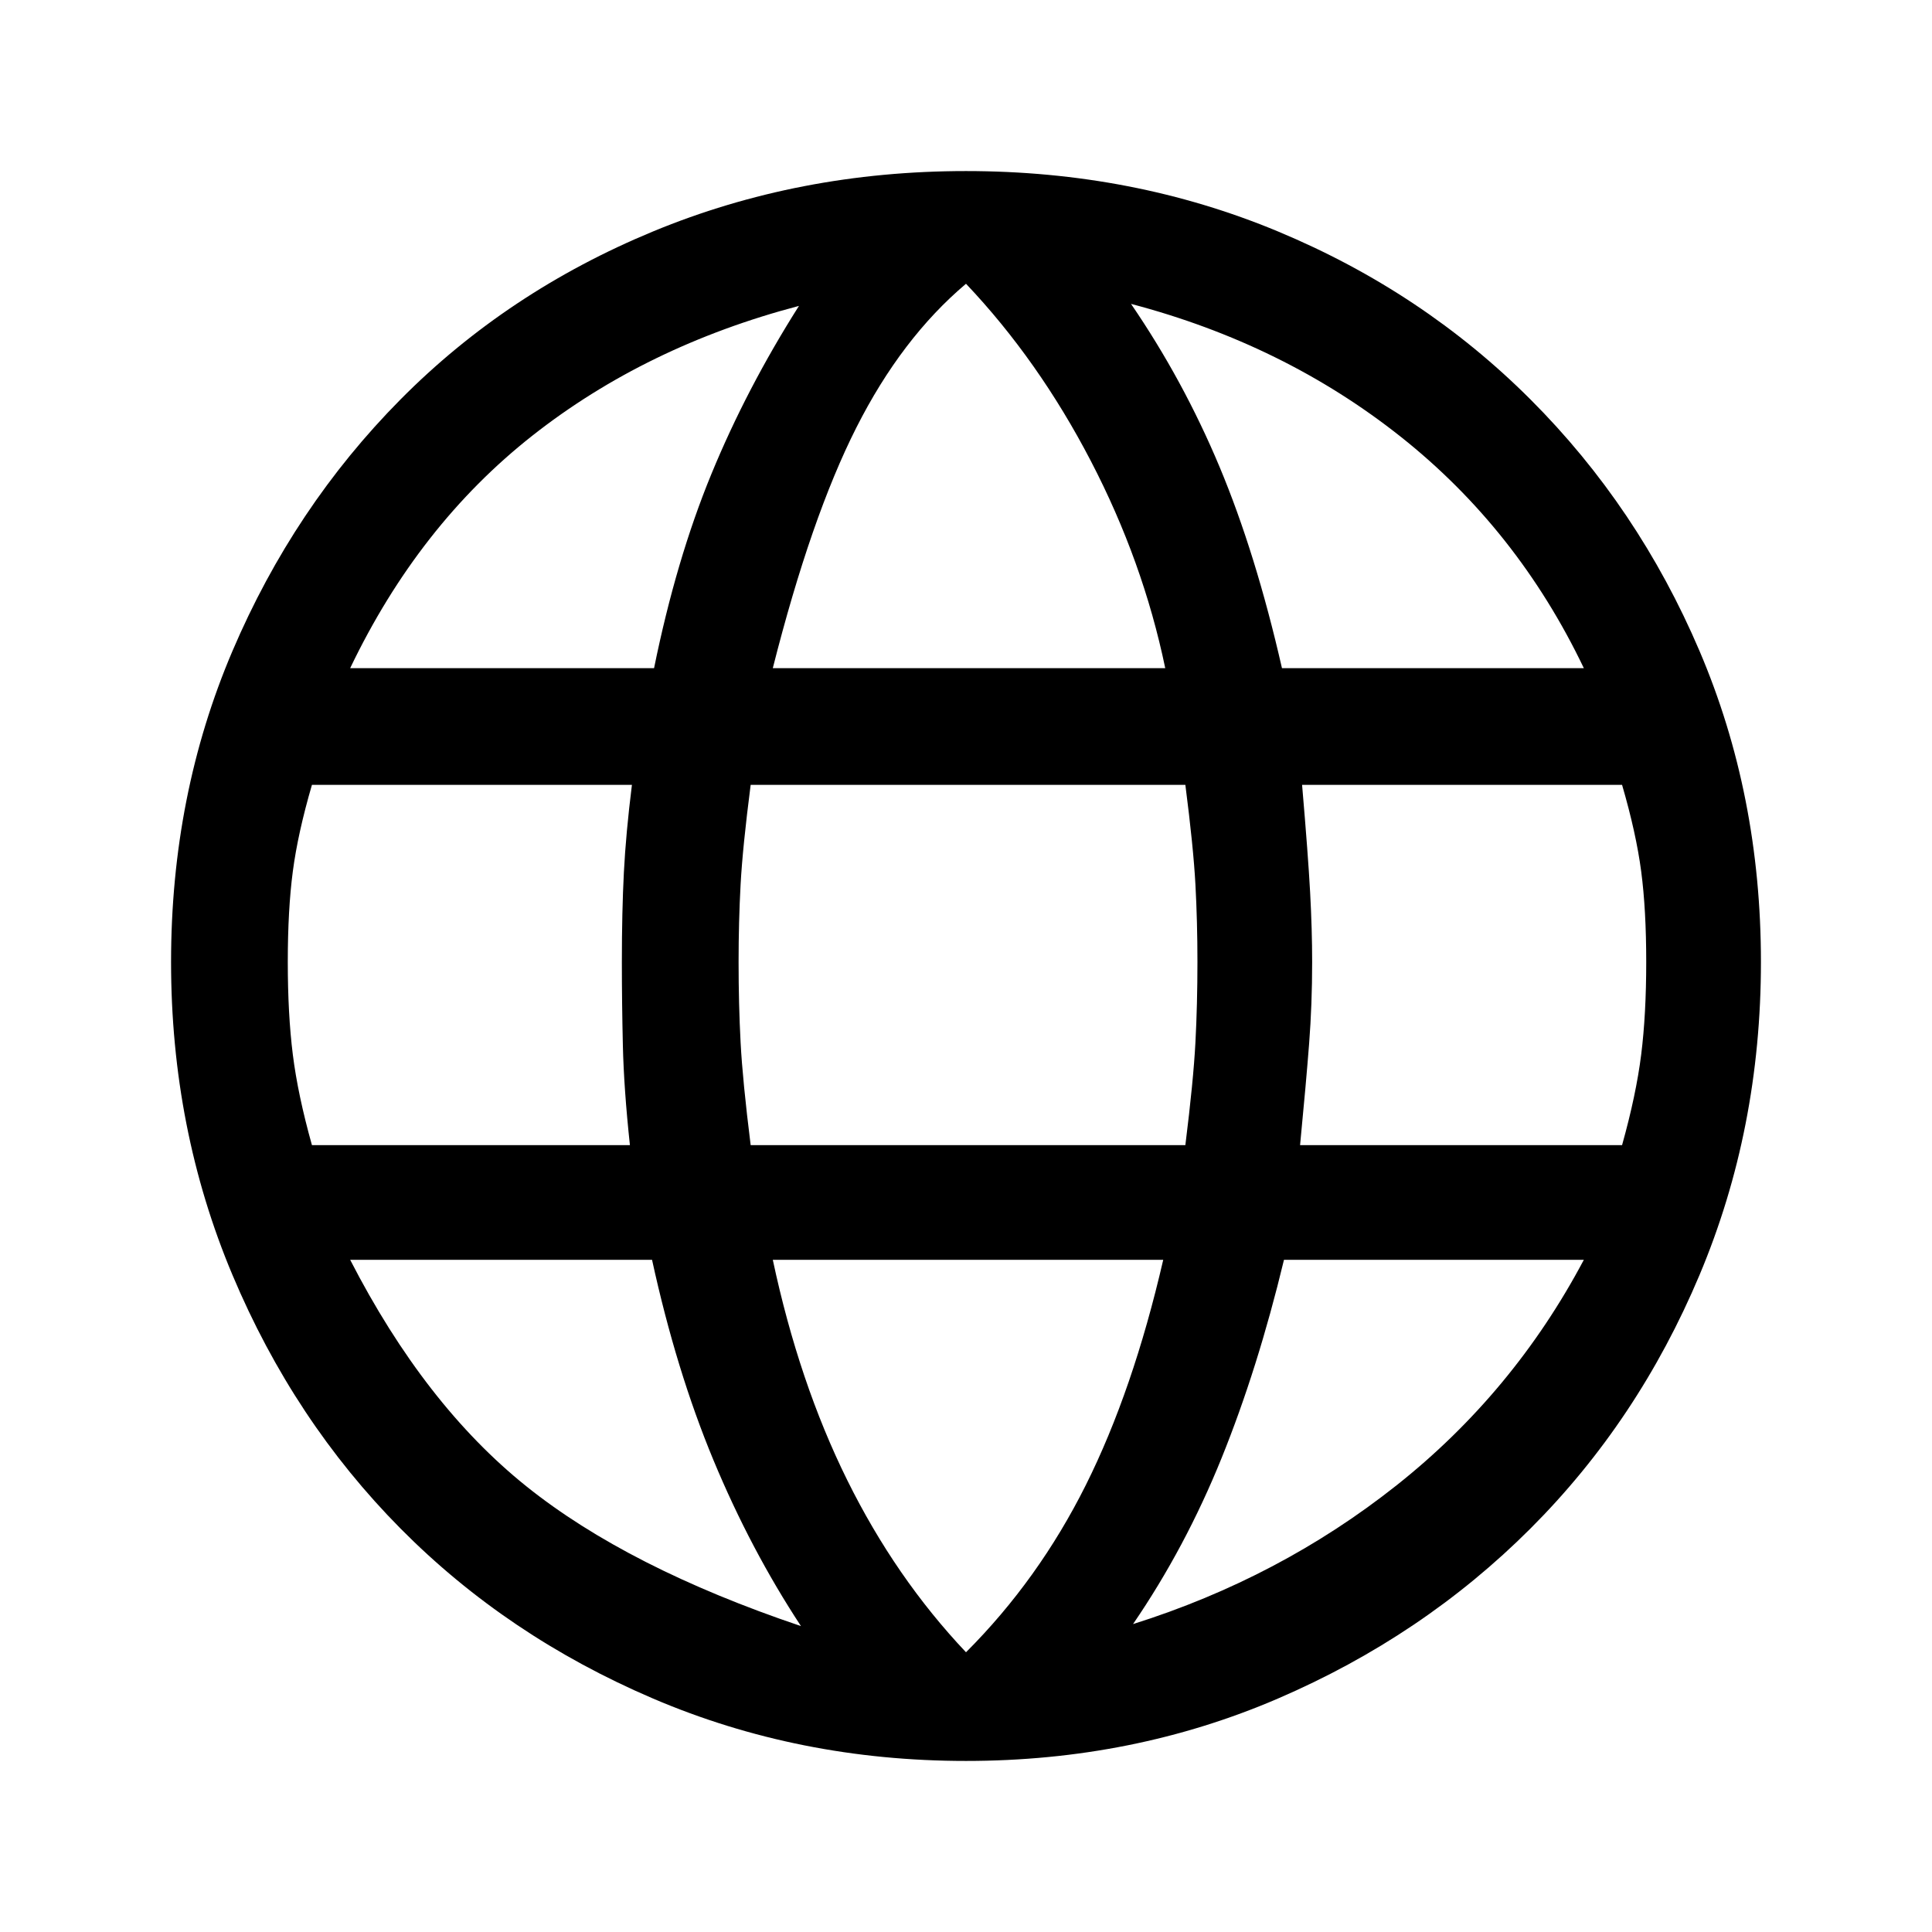 <svg xmlns="http://www.w3.org/2000/svg" height="48" width="48"><path d="M24 43.75Q19.85 43.75 16.225 42.2Q12.6 40.65 9.95 37.975Q7.3 35.3 5.775 31.675Q4.25 28.05 4.25 23.9Q4.25 19.75 5.775 16.175Q7.3 12.6 9.95 9.925Q12.6 7.25 16.225 5.75Q19.85 4.25 24 4.25Q28.15 4.25 31.75 5.75Q35.35 7.25 38.025 9.925Q40.7 12.6 42.225 16.175Q43.75 19.75 43.75 23.9Q43.75 28.05 42.225 31.675Q40.7 35.3 38.025 37.975Q35.35 40.65 31.75 42.2Q28.15 43.75 24 43.75ZM31.85 16.6H39.35Q37.7 13.15 34.8 10.85Q31.9 8.55 28.1 7.55Q29.4 9.45 30.3 11.6Q31.2 13.75 31.85 16.6ZM19.2 16.6H28.95Q28.4 13.95 27.1 11.45Q25.8 8.95 24 7.05Q22.4 8.4 21.275 10.625Q20.15 12.85 19.2 16.6ZM7.75 28.45H15.65Q15.5 27.05 15.475 25.975Q15.45 24.9 15.45 23.9Q15.45 22.65 15.5 21.675Q15.55 20.7 15.7 19.5H7.75Q7.4 20.7 7.275 21.65Q7.15 22.6 7.15 23.9Q7.15 25.2 7.275 26.2Q7.4 27.2 7.75 28.45ZM19.9 40.4Q18.65 38.5 17.725 36.275Q16.8 34.05 16.2 31.3H8.7Q10.55 34.9 13.075 36.925Q15.6 38.95 19.9 40.4ZM8.7 16.6H16.25Q16.8 13.9 17.675 11.775Q18.55 9.65 19.85 7.6Q16.05 8.6 13.225 10.825Q10.4 13.05 8.7 16.6ZM24 41.05Q25.8 39.25 26.975 36.9Q28.15 34.55 28.9 31.3H19.2Q19.85 34.35 21.05 36.775Q22.25 39.2 24 41.05ZM18.65 28.45H29.45Q29.65 26.85 29.7 25.9Q29.75 24.95 29.75 23.9Q29.75 22.9 29.7 21.975Q29.65 21.05 29.45 19.5H18.65Q18.45 21.05 18.4 21.975Q18.35 22.9 18.35 23.9Q18.35 24.95 18.4 25.9Q18.45 26.85 18.65 28.45ZM28.15 40.35Q31.8 39.2 34.7 36.9Q37.6 34.6 39.35 31.3H31.9Q31.25 34 30.35 36.225Q29.45 38.45 28.15 40.35ZM32.3 28.45H40.3Q40.65 27.2 40.775 26.2Q40.9 25.2 40.9 23.9Q40.9 22.6 40.775 21.65Q40.65 20.7 40.3 19.5H32.35Q32.5 21.25 32.55 22.175Q32.6 23.1 32.6 23.9Q32.6 24.95 32.525 25.925Q32.45 26.9 32.3 28.45Z"/></svg>
